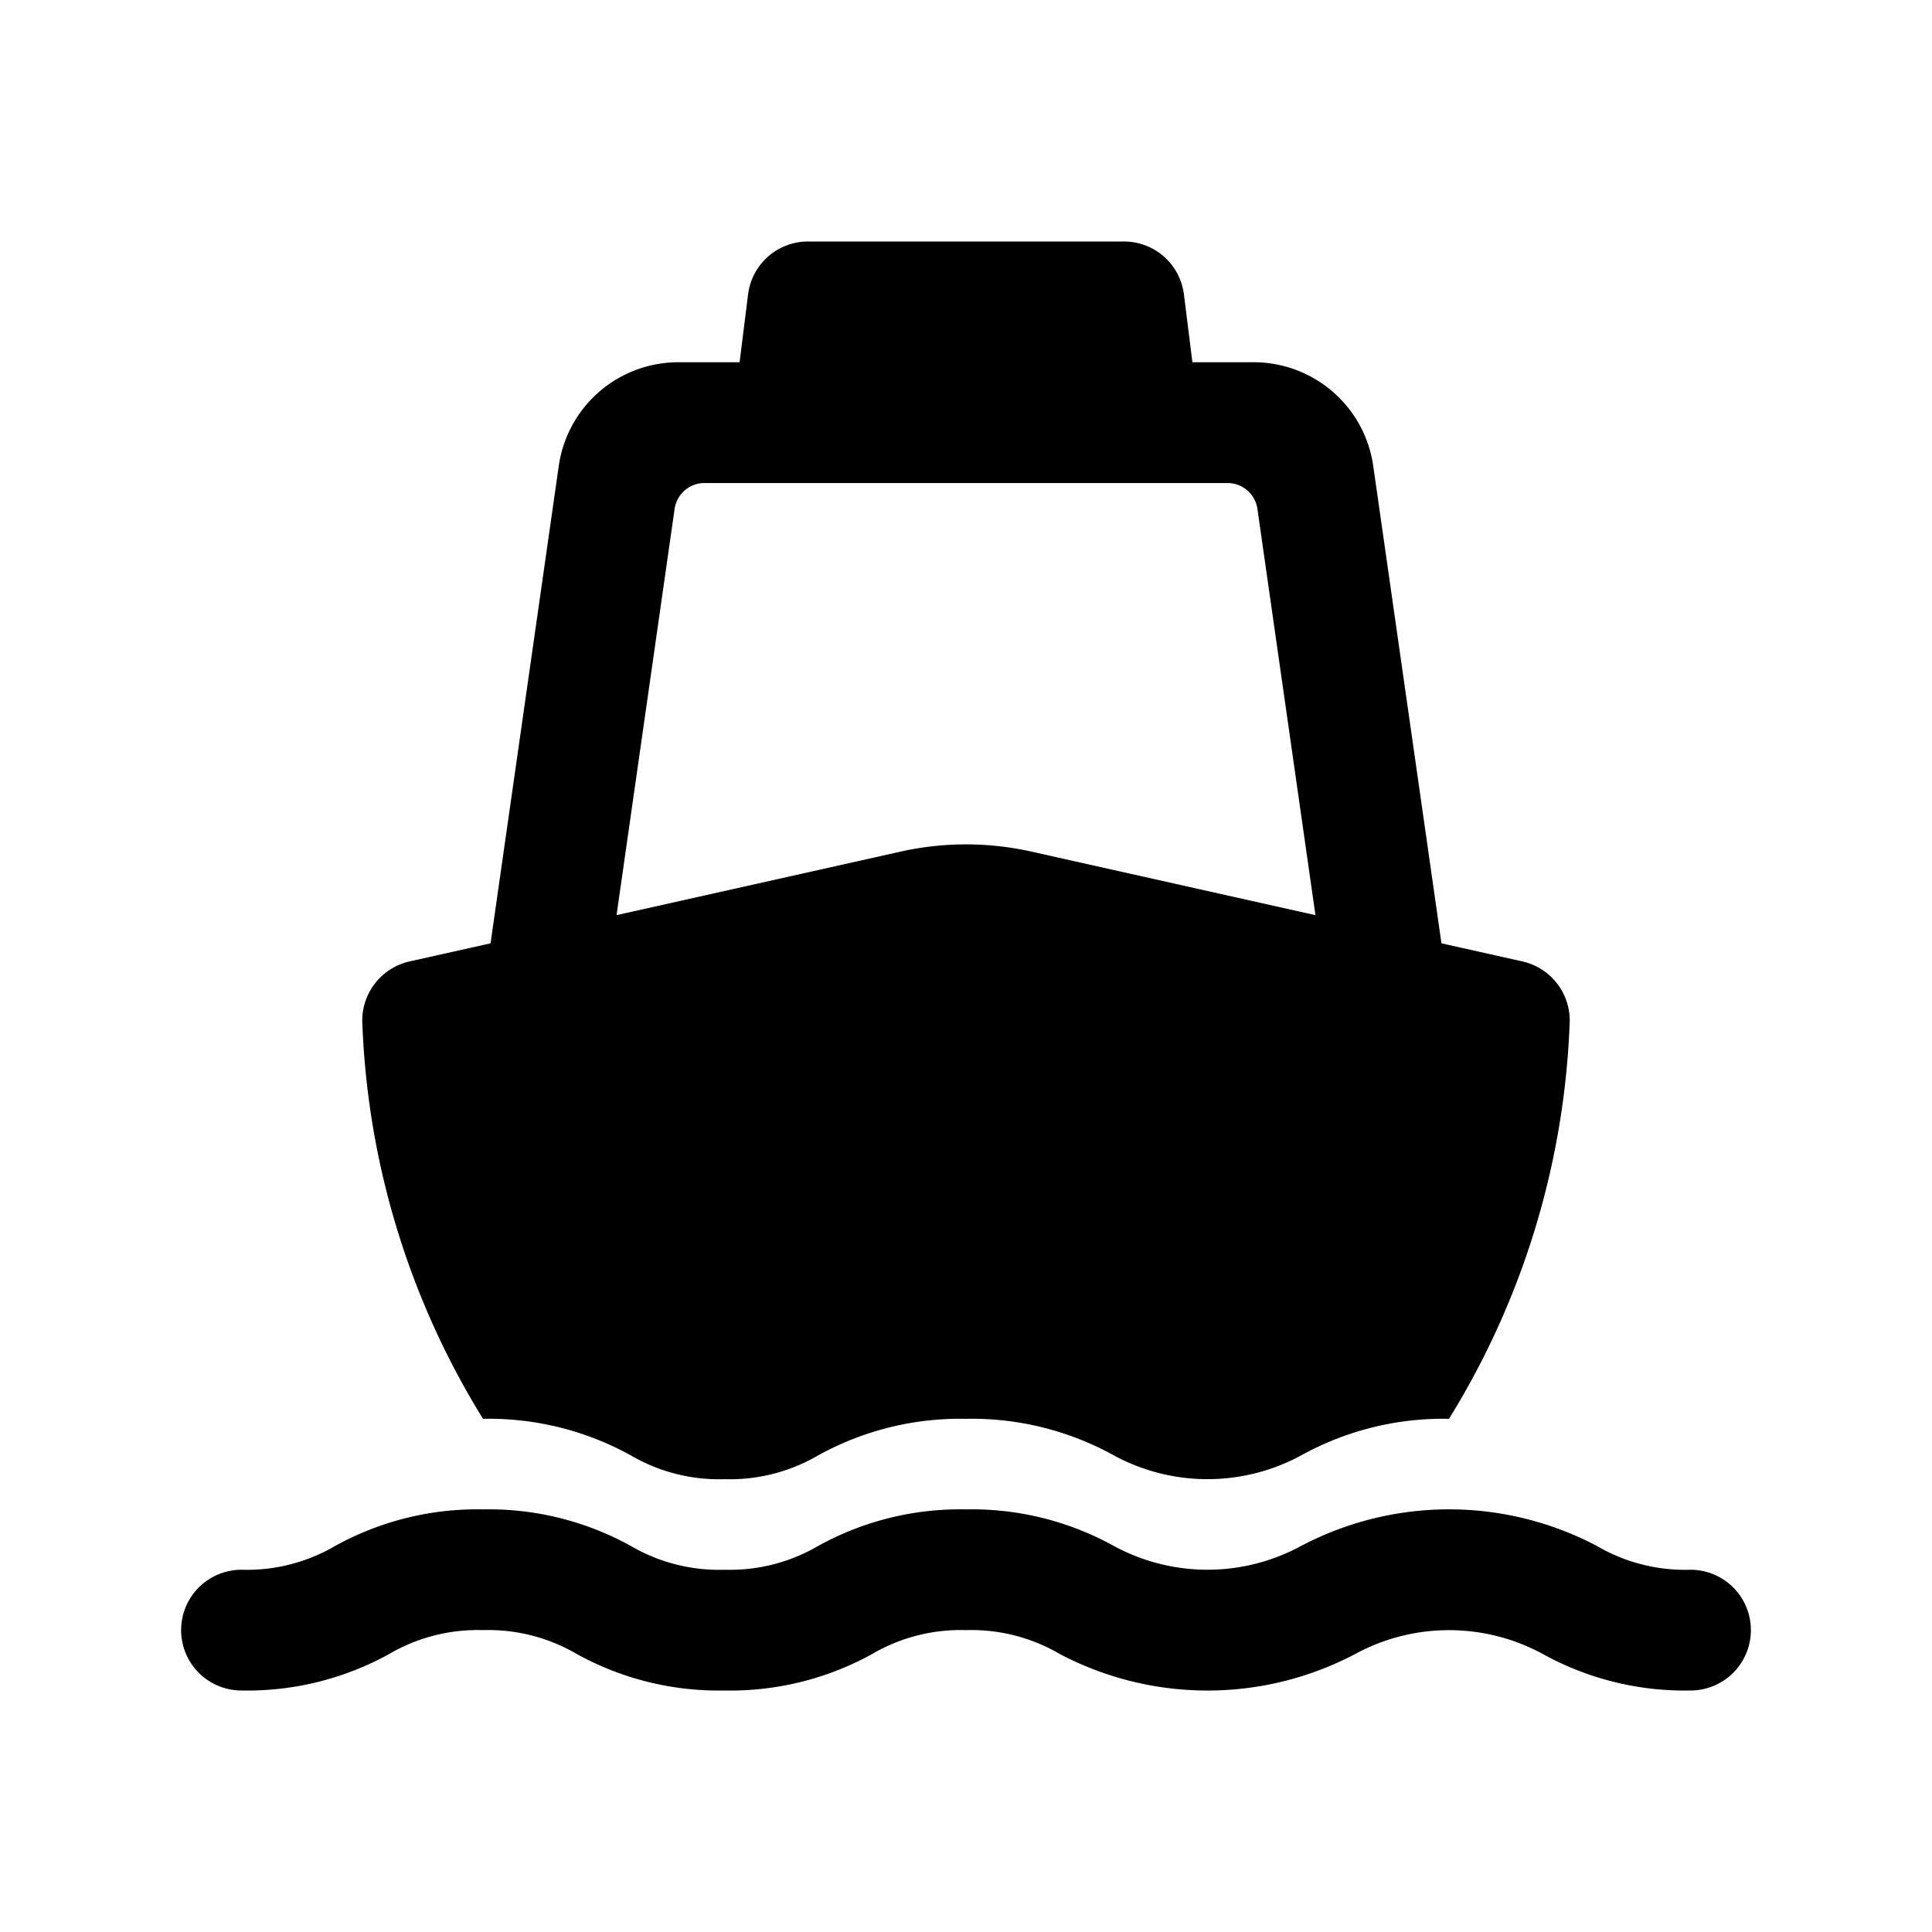 <svg id="Layer_1" data-name="Layer 1" xmlns="http://www.w3.org/2000/svg" width="64" height="64" viewBox="0 0 64 64"><defs><style>.cls-1{fill-rule:evenodd}</style></defs><title>Icons 200</title><path class="cls-1" d="M56 56a9.725 9.725 0 0 1-4.894-1.21 6.506 6.506 0 0 0-6.211 0 10.497 10.497 0 0 1-9.79 0A5.797 5.797 0 0 0 32 54a5.798 5.798 0 0 0-3.106.79A9.724 9.724 0 0 1 24 56a9.724 9.724 0 0 1-4.895-1.21A5.797 5.797 0 0 0 16 54a5.798 5.798 0 0 0-3.106.79A9.724 9.724 0 0 1 8 56a2 2 0 1 1 0-4 5.797 5.797 0 0 0 3.105-.79A9.724 9.724 0 0 1 16 50a9.724 9.724 0 0 1 4.894 1.21A5.798 5.798 0 0 0 24 52a5.797 5.797 0 0 0 3.105-.79A9.724 9.724 0 0 1 32 50a9.724 9.724 0 0 1 4.894 1.21 6.505 6.505 0 0 0 6.211 0 10.498 10.498 0 0 1 9.79 0A5.797 5.797 0 0 0 56 52a2 2 0 1 1 0 4zm-12.894-7.79a6.505 6.505 0 0 1-6.211 0A9.724 9.724 0 0 0 32 47a9.724 9.724 0 0 0-4.895 1.21A5.797 5.797 0 0 1 24 49a5.798 5.798 0 0 1-3.106-.79A9.724 9.724 0 0 0 16 47a26.805 26.805 0 0 1-4-13.185 2.01 2.01 0 0 1 1.566-1.966l2.684-.6 2.26-15.815A4 4 0 0 1 22.47 12h2.03l.281-2.248A2 2 0 0 1 26.766 8h10.468a2 2 0 0 1 1.985 1.752L39.5 12h2.03a4 4 0 0 1 3.96 3.434l2.26 15.815 2.684.6A2.01 2.01 0 0 1 52 33.815 26.806 26.806 0 0 1 48 47a9.723 9.723 0 0 0-4.894 1.21zM41.654 16.86a1 1 0 0 0-.99-.859H23.337a1 1 0 0 0-.99.859l-1.923 13.455 9.407-2.104a9.933 9.933 0 0 1 4.338 0l9.407 2.105z"/></svg>